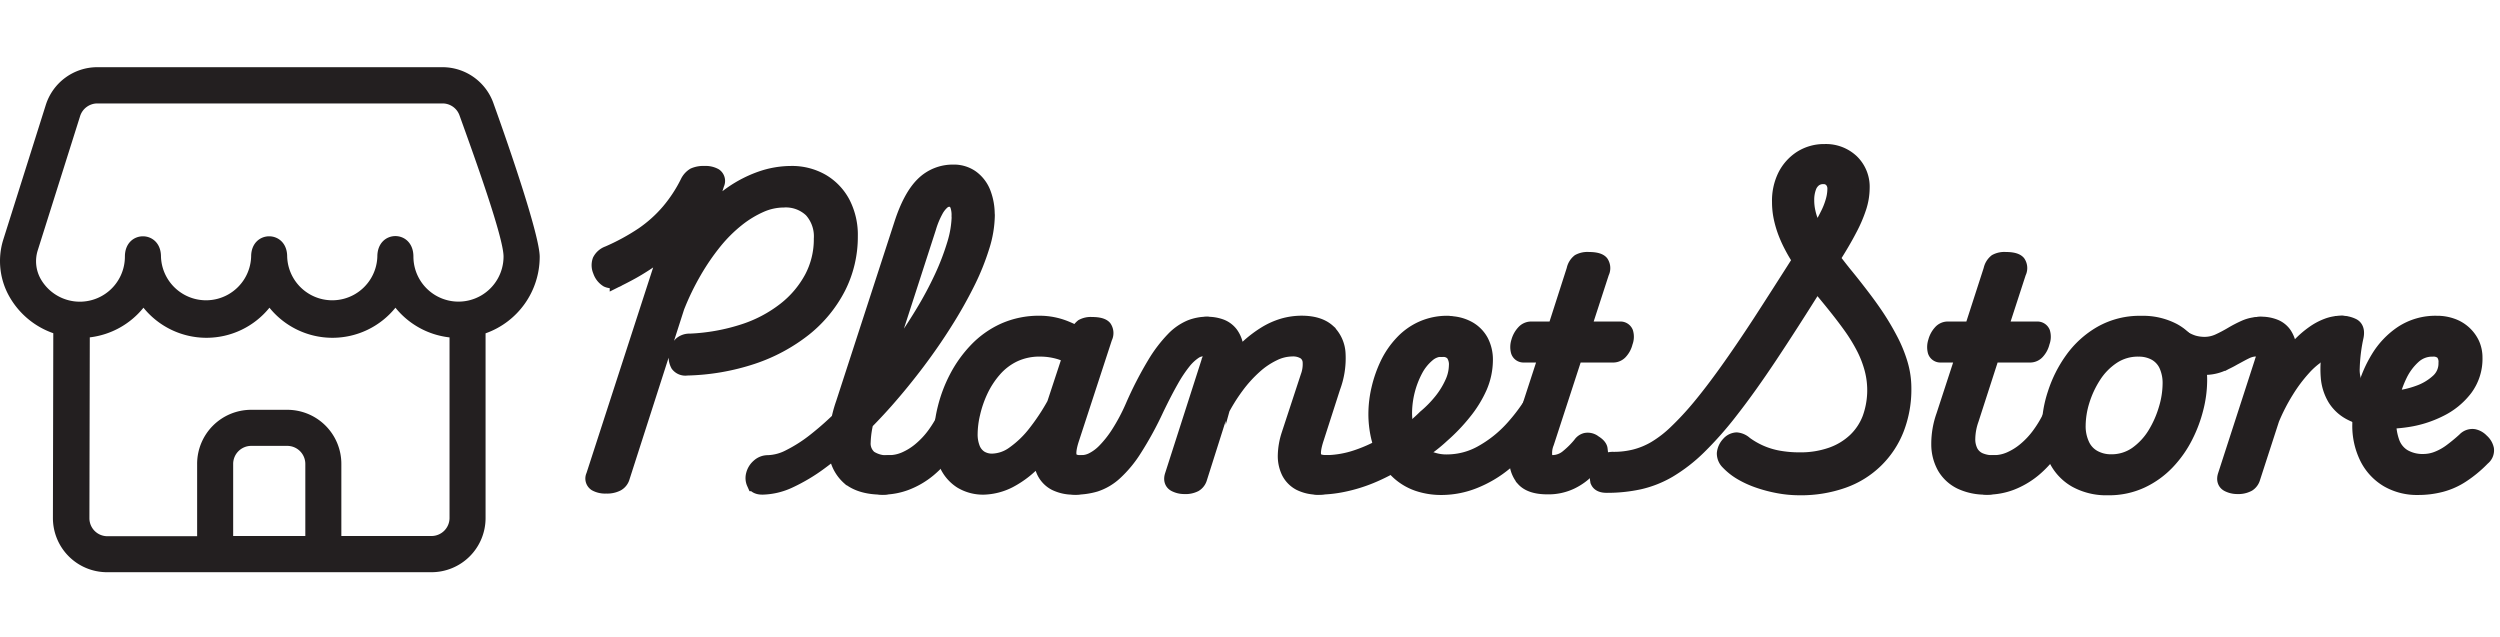 <svg id="Layer_1" data-name="Layer 1" xmlns="http://www.w3.org/2000/svg" viewBox="0 0 595.28 151.71"><defs><style>.cls-1,.cls-2{fill:#231f20;}.cls-1{fill-rule:evenodd;}.cls-2{stroke:#231f20;stroke-miterlimit:10;stroke-width:4px;}</style></defs><path class="cls-1" d="M12.69,79.34l-.09,44a12.89,12.89,0,0,0,12.88,12.91h77.26a12.89,12.89,0,0,0,12.88-12.88v-44a19.33,19.33,0,0,0,12.89-18.22c0-5-7.16-25.86-10.95-36.38A12.88,12.88,0,0,0,105.38,16H23.18A12.87,12.87,0,0,0,10.9,25L.8,57A17.13,17.13,0,0,0,2.37,70.86h0A19.31,19.31,0,0,0,12.69,79.34Zm94.35,1a19.31,19.31,0,0,1-12.88-7.07,19.29,19.29,0,0,1-30,0,19.29,19.29,0,0,1-30,0,19.34,19.34,0,0,1-12.78,7.06l-.09,43.05a4.28,4.28,0,0,0,4.29,4.3H46.94V110.46A12.87,12.87,0,0,1,59.82,97.58H68.4a12.87,12.87,0,0,1,12.88,12.88v17.17h21.46a4.3,4.3,0,0,0,4.3-4.29ZM72.7,127.63H55.52V110.46a4.3,4.3,0,0,1,4.3-4.29H68.4a4.3,4.3,0,0,1,4.3,4.29Zm-53.62-100a4.32,4.32,0,0,1,4.1-3h82.2a4.28,4.28,0,0,1,4.06,2.92l0,0c3.51,9.74,10.46,29,10.46,33.54a10.73,10.73,0,0,1-21.46,0c0-6.5-8.59-6.5-8.59,0a10.74,10.74,0,0,1-21.47,0c0-6.43-8.58-6.43-8.58,0a10.74,10.74,0,0,1-21.47,0c0-6.43-8.59-6.43-8.59,0a10.73,10.73,0,0,1-20,5.42A8.61,8.61,0,0,1,9,59.57Z"/><path class="cls-2" d="M163.52,87.42a2,2,0,0,1-1.9-.72,3.59,3.59,0,0,1-.33-2.45,3.94,3.94,0,0,1,1-2.13,2.84,2.84,0,0,1,2-.68,48,48,0,0,0,12.74-2.27,32.06,32.06,0,0,0,10-5.25,24.15,24.15,0,0,0,6.48-7.67,19.86,19.86,0,0,0,2.27-9.36,9.55,9.55,0,0,0-2.41-7,9,9,0,0,0-6.81-2.48,14,14,0,0,0-5.47,1.18,25.74,25.74,0,0,0-5.65,3.42,35.06,35.06,0,0,0-5.44,5.4,55.31,55.31,0,0,0-4.89,7.13,62.51,62.51,0,0,0-4.11,8.5l-13,40.46a2.4,2.4,0,0,1-1.15,1.51,5,5,0,0,1-2.52.51,4.45,4.45,0,0,1-2.38-.51,1.28,1.28,0,0,1-.43-1.65l18-55.51A37.7,37.7,0,0,1,155.82,61c-1.3,1-2.66,1.87-4.1,2.74s-3,1.68-4.54,2.45a2.59,2.59,0,0,1-2.48.25,3.7,3.7,0,0,1-1.55-2,3.12,3.12,0,0,1-.11-2.31,3.3,3.3,0,0,1,1.84-1.58A52.07,52.07,0,0,0,153.23,56a31.8,31.8,0,0,0,6.15-5.54,34.31,34.31,0,0,0,4.58-7,3.74,3.74,0,0,1,1.4-1.54,5.37,5.37,0,0,1,2.41-.4,4.33,4.33,0,0,1,2.34.5,1.32,1.32,0,0,1,.4,1.66l-2.81,8.71a35.73,35.73,0,0,1,6.59-6.05,28.8,28.8,0,0,1,7-3.6,21.71,21.71,0,0,1,7-1.22,14.1,14.1,0,0,1,7.38,1.87,12.89,12.89,0,0,1,4.86,5.15,16.25,16.25,0,0,1,1.73,7.67,26.39,26.39,0,0,1-2.84,12.13,30.11,30.11,0,0,1-8,9.76,40.44,40.44,0,0,1-12.28,6.62A53.07,53.07,0,0,1,163.52,87.42Z"/><path class="cls-2" d="M181.52,115.78c-.91,0-1.5-.27-1.76-.82a2.77,2.77,0,0,1-.14-1.88,3.66,3.66,0,0,1,1.15-1.87,3,3,0,0,1,2.12-.83,12,12,0,0,0,5.19-1.4,35.62,35.62,0,0,0,6.12-3.92,71.67,71.67,0,0,0,6.62-5.91q3.39-3.37,6.77-7.38t6.48-8.31q3.09-4.32,5.76-8.72a87.62,87.62,0,0,0,4.61-8.6,59.73,59.73,0,0,0,3.06-8,24.74,24.74,0,0,0,1.11-6.84,1.75,1.75,0,0,1,.94-1.62,4.73,4.73,0,0,1,4.39,0,1.77,1.77,0,0,1,.94,1.62,25.55,25.55,0,0,1-1.23,7.31,56.46,56.46,0,0,1-3.49,8.64,105.16,105.16,0,0,1-5.29,9.36q-3,4.78-6.59,9.54t-7.45,9.14q-3.89,4.39-7.85,8.1a81.48,81.48,0,0,1-7.81,6.52,42,42,0,0,1-7.31,4.36A15.67,15.67,0,0,1,181.52,115.78Zm28.52,0q-5,0-7.74-2.23a9,9,0,0,1-3-6.59A30.38,30.38,0,0,1,201,96.13l13.9-42.77q2.08-6.4,5-9.29A9.83,9.83,0,0,1,227,41.19a7.06,7.06,0,0,1,4.21,1.26,7.93,7.93,0,0,1,2.7,3.49,13.84,13.84,0,0,1,.94,5.33,2.3,2.3,0,0,1-.94,2,4,4,0,0,1-4.39,0,2.28,2.28,0,0,1-.94-2,7.31,7.31,0,0,0-.29-2.19,2.92,2.92,0,0,0-.82-1.37,2.31,2.31,0,0,0-1.55-.47,2.65,2.65,0,0,0-1.62.65A7.44,7.44,0,0,0,222.64,50a21,21,0,0,0-1.73,4.21L206.65,98.29a23.24,23.24,0,0,0-1.33,7,4.67,4.67,0,0,0,1.62,3.89,7.66,7.66,0,0,0,4.75,1.22,1.6,1.6,0,0,1,1.48.83,2.64,2.64,0,0,1,.25,1.87,3.65,3.65,0,0,1-1,1.88A3.19,3.19,0,0,1,210,115.78Z"/><path class="cls-2" d="M210.11,115.78a1.57,1.57,0,0,1-1.48-.82,2.77,2.77,0,0,1-.29-1.88,3.35,3.35,0,0,1,1-1.87,3.27,3.27,0,0,1,2.37-.83,9.75,9.75,0,0,0,3.78-.79,15.18,15.18,0,0,0,3.78-2.34,20.56,20.56,0,0,0,3.46-3.71,28.1,28.1,0,0,0,2.81-4.82c.24-.72.66-1.07,1.26-1a2.28,2.28,0,0,1,1.58.72,1.6,1.6,0,0,1,.4,1.69,27.88,27.88,0,0,1-3.32,6.59,24,24,0,0,1-4.46,4.93,18.88,18.88,0,0,1-5.26,3.09A15.68,15.68,0,0,1,210.11,115.78Z"/><path class="cls-2" d="M234.3,115.78a9.79,9.79,0,0,1-5.33-1.4,9,9,0,0,1-3.42-4.07,15.27,15.27,0,0,1-1.19-6.26,28.86,28.86,0,0,1,.9-6.84A32.28,32.28,0,0,1,228,90a28.26,28.26,0,0,1,4.61-6.45,21.06,21.06,0,0,1,6.51-4.64,20.11,20.11,0,0,1,8.5-1.73,16.14,16.14,0,0,1,6,1.19,23.21,23.21,0,0,1,5.33,3l-.94,5a21.88,21.88,0,0,0-5.51-2.74,16.67,16.67,0,0,0-4.79-.72,14.43,14.43,0,0,0-6.44,1.37,14.76,14.76,0,0,0-4.75,3.67,21.66,21.66,0,0,0-3.24,5,27,27,0,0,0-1.87,5.44,22.14,22.14,0,0,0-.62,4.86,9.26,9.26,0,0,0,.65,3.7,5,5,0,0,0,1.87,2.27,5.47,5.47,0,0,0,3,.79,9.25,9.25,0,0,0,5.18-1.8,24.35,24.35,0,0,0,5.37-5.22,50.75,50.75,0,0,0,5.14-8.1l1.59,3.17A42.94,42.94,0,0,1,247,108.8a22.9,22.9,0,0,1-6.8,5.44A14,14,0,0,1,234.3,115.78Zm21.53,0a9.42,9.42,0,0,1-4.47-.93,5.84,5.84,0,0,1-2.55-2.63,8.36,8.36,0,0,1-.79-3.89,16.45,16.45,0,0,1,.82-4.71l7.85-23.84a3.59,3.59,0,0,1,1.19-1.87,3.89,3.89,0,0,1,2.05-.43c1.49,0,2.44.23,2.85.68a2.08,2.08,0,0,1,.1,2.13l-7.84,24c-.77,2.31-.94,3.9-.51,4.79s1.42,1.33,3,1.33a1.44,1.44,0,0,1,1.41.83,3.23,3.23,0,0,1,.25,1.87,3.27,3.27,0,0,1-1,1.88A3.18,3.18,0,0,1,255.83,115.78Z"/><path class="cls-2" d="M256,115.78a1,1,0,0,1-1-.82,3.69,3.69,0,0,1,.07-1.88,5.09,5.09,0,0,1,1-1.87,2,2,0,0,1,1.54-.83,6.21,6.21,0,0,0,2.56-.64,11.18,11.18,0,0,0,2.95-2.16,25.79,25.79,0,0,0,3.28-4.11,45.76,45.76,0,0,0,3.53-6.62,86.21,86.21,0,0,1,5.18-10.08,31.94,31.94,0,0,1,4.46-5.87,12,12,0,0,1,4-2.77,10.63,10.63,0,0,1,3.78-.72,1,1,0,0,1,1,.83,4.79,4.79,0,0,1,.07,1.87,5.35,5.35,0,0,1-.61,1.87,1.37,1.37,0,0,1-1.19.83,4.36,4.36,0,0,0-2.34.75A11.86,11.86,0,0,0,281.67,86a32.64,32.64,0,0,0-2.95,4.42q-1.58,2.77-3.53,6.81a80.93,80.93,0,0,1-5.22,9.57,27.19,27.19,0,0,1-4.68,5.66,12.5,12.5,0,0,1-4.53,2.66A16.36,16.36,0,0,1,256,115.78Z"/><path class="cls-2" d="M314,115.78a9.21,9.21,0,0,1-4.39-.93,5.91,5.91,0,0,1-2.56-2.63,8.49,8.49,0,0,1-.79-3.89,16.83,16.83,0,0,1,.83-4.71l4.54-13.83a8.76,8.76,0,0,0,.54-3.71,3.29,3.29,0,0,0-1.3-2.37,5.47,5.47,0,0,0-3.28-.83A10.49,10.49,0,0,0,303.13,84a19,19,0,0,0-4.57,3.1,31.56,31.56,0,0,0-4.32,4.78A43.37,43.37,0,0,0,290.46,98l-5,15.77a2.39,2.39,0,0,1-1.05,1.4,4.73,4.73,0,0,1-2.41.47,4.6,4.6,0,0,1-2.12-.5c-.65-.34-.83-1-.54-1.88l8.78-27.36a3.41,3.41,0,0,0,.18-2.3c-.21-.53-.75-.79-1.62-.79A1.51,1.51,0,0,1,285.2,82a3.42,3.42,0,0,1-.36-1.87,3.19,3.19,0,0,1,.76-1.87,2.18,2.18,0,0,1,1.76-.83,8.86,8.86,0,0,1,3.39.57,5.1,5.1,0,0,1,2.16,1.66A6.52,6.52,0,0,1,294,82.16a12.48,12.48,0,0,1,.21,3l-.36,1.3a31.85,31.85,0,0,1,3.71-3.92,27.47,27.47,0,0,1,3.92-2.92,17.62,17.62,0,0,1,4.14-1.84,15.77,15.77,0,0,1,4.29-.61c2.69,0,4.73.63,6.12,1.87a7.61,7.61,0,0,1,2.37,5.26,19.45,19.45,0,0,1-1.22,7.85l-3.89,12.09c-.77,2.31-.95,3.9-.54,4.79s1.41,1.33,3,1.33a1.42,1.42,0,0,1,1.4.83,3.24,3.24,0,0,1-.75,3.75A3.31,3.31,0,0,1,314,115.78Z"/><path class="cls-2" d="M314.07,115.78a1.84,1.84,0,0,1-1.8-.82,2.46,2.46,0,0,1-.11-1.88,4.15,4.15,0,0,1,1.27-1.87,3.35,3.35,0,0,1,2.3-.83,24.05,24.05,0,0,0,7.42-1.29,35.48,35.48,0,0,0,7.84-3.75,1.35,1.35,0,0,1,1.52-.18,3,3,0,0,1,1.15,1.26,3.51,3.51,0,0,1,.39,1.77,1.51,1.51,0,0,1-.75,1.33,44.17,44.17,0,0,1-7,3.64,36.44,36.44,0,0,1-6.55,2A29.31,29.31,0,0,1,314.07,115.78Z"/><path class="cls-2" d="M330.85,105.85a30.41,30.41,0,0,0,4.64-2.88,37,37,0,0,0,4-3.46,27.39,27.39,0,0,0,3.85-3.92A20.08,20.08,0,0,0,346,91.27a10.55,10.55,0,0,0,1-4.21,4.65,4.65,0,0,0-.87-3.06,3.42,3.42,0,0,0-2.8-1,1.57,1.57,0,0,1-1.48-.86,3.51,3.51,0,0,1-.36-2,3.34,3.34,0,0,1,.9-2,3,3,0,0,1,2.31-.87,9.52,9.52,0,0,1,4.78,1.12,7.37,7.37,0,0,1,3,3,9.22,9.22,0,0,1,1,4.36,16.13,16.13,0,0,1-1.33,6.3A26.52,26.52,0,0,1,348.49,98a41.79,41.79,0,0,1-5.26,5.5,35.34,35.34,0,0,1-4.78,3.75c-1.76,1.15-3.54,2.21-5.37,3.17Z"/><path class="cls-2" d="M343.38,115.86a17.07,17.07,0,0,1-5.76-.9,13,13,0,0,1-4.36-2.56,15.11,15.11,0,0,1-3.06-3.85,18.22,18.22,0,0,1-1.8-4.75,24,24,0,0,1-.57-5.22,26.31,26.31,0,0,1,.72-6,28.6,28.6,0,0,1,2.05-5.83A19.68,19.68,0,0,1,334,81.8a14.51,14.51,0,0,1,4.71-3.38,14.35,14.35,0,0,1,6-1.23,1,1,0,0,1,1.05.87,4,4,0,0,1,0,2,5.51,5.51,0,0,1-.87,2,1.78,1.78,0,0,1-1.47.86,5.51,5.51,0,0,0-3.67,1.41A12.3,12.3,0,0,0,336.83,88a22.52,22.52,0,0,0-2.6,10.26,18,18,0,0,0,.54,4.39,11,11,0,0,0,1.77,3.85,8.61,8.61,0,0,0,3.24,2.7,10.92,10.92,0,0,0,5,1,17.1,17.1,0,0,0,8-2.12,29,29,0,0,0,7.77-6.23,43.78,43.78,0,0,0,6.7-10,1.32,1.32,0,0,1,1.26-.54,2.88,2.88,0,0,1,1.62.58c.48.36.55.92.22,1.69a49.3,49.3,0,0,1-5.48,9.47,38.64,38.64,0,0,1-6.66,7,27.17,27.17,0,0,1-7.3,4.32A20.78,20.78,0,0,1,343.38,115.86Z"/><path class="cls-2" d="M368.43,115.71q-3.89,0-5.5-1.8a6.54,6.54,0,0,1-1.52-4.82,28,28,0,0,1,1.26-6.84l5.84-17.93h-5.69a1.07,1.07,0,0,1-1.08-.72,3.73,3.73,0,0,1,.07-2.16A5.1,5.1,0,0,1,363,79.28a2.13,2.13,0,0,1,1.51-.72h5.91L375,64.3a3.18,3.18,0,0,1,1.11-1.87,4.07,4.07,0,0,1,2.13-.43c1.48,0,2.43.23,2.84.68a2.08,2.08,0,0,1,.11,2.13l-4.47,13.75h9.08a1.14,1.14,0,0,1,1.11.68,3.33,3.33,0,0,1-.11,2.2,4.76,4.76,0,0,1-1.08,2.12,2.07,2.07,0,0,1-1.51.76h-9.29l-6.84,21a6.7,6.7,0,0,0-.39,3.78,1.77,1.77,0,0,0,1.91,1.26,5.89,5.89,0,0,0,3.88-1.44,21.16,21.16,0,0,0,3-3,2,2,0,0,1,1.18-.86,2.25,2.25,0,0,1,1.84.5c.81.48,1.25,1,1.3,1.44a2.64,2.64,0,0,1-.37,1.51,18.89,18.89,0,0,1-2.48,3.17,13.66,13.66,0,0,1-4,2.88A12.3,12.3,0,0,1,368.43,115.71Z"/><path class="cls-2" d="M428.48,115.93a27.05,27.05,0,0,1-5-.47,32.56,32.56,0,0,1-4.76-1.26,22.07,22.07,0,0,1-4.06-1.87,14.07,14.07,0,0,1-3-2.38,2.72,2.72,0,0,1-.86-2,3.64,3.64,0,0,1,1-2.12,2.45,2.45,0,0,1,1.69-.87,3.24,3.24,0,0,1,1.91.87,19.56,19.56,0,0,0,3.67,2.12,19.21,19.21,0,0,0,4.39,1.33,27.92,27.92,0,0,0,5,.43,22.42,22.42,0,0,0,7.7-1.22,16.13,16.13,0,0,0,5.73-3.46,14.42,14.42,0,0,0,3.53-5.32,20,20,0,0,0,.5-12A25.72,25.72,0,0,0,444,82.74a40.86,40.86,0,0,0-3-4.94c-1.17-1.65-2.47-3.35-3.88-5.11s-2.95-3.61-4.58-5.58q-6.25,10-11.26,17.53T412.1,97.5a83.2,83.2,0,0,1-7.77,8.82,37.62,37.62,0,0,1-7.06,5.47,24.51,24.51,0,0,1-7,2.77,35.69,35.69,0,0,1-7.7.79c-1,0-1.64-.26-1.88-.79a3.88,3.88,0,0,1,.15-2.52,3.18,3.18,0,0,1,1.19-1.87,3.71,3.71,0,0,1,2.19-.58,20.85,20.85,0,0,0,5.11-.61,18.66,18.66,0,0,0,4.86-2,27.6,27.6,0,0,0,5-3.85,71.13,71.13,0,0,0,5.58-6q3-3.6,6.58-8.6t7.89-11.59q4.27-6.59,9.61-15a33.1,33.1,0,0,1-2-3.35,28.84,28.84,0,0,1-1.55-3.42,23.77,23.77,0,0,1-1-3.46,17.58,17.58,0,0,1-.36-3.6A13.11,13.11,0,0,1,425.24,42,10.58,10.58,0,0,1,429,37.81a10,10,0,0,1,5.48-1.51,8.69,8.69,0,0,1,6.26,2.34,8.13,8.13,0,0,1,2.45,6.15,15,15,0,0,1-.72,4.43,32,32,0,0,1-2.27,5.29q-1.55,3-4.14,7.06c1,1.25,2,2.6,3.21,4.07s2.41,3,3.7,4.68,2.53,3.37,3.71,5.14a60.61,60.61,0,0,1,3.24,5.48,31.66,31.66,0,0,1,2.34,5.68,20.1,20.1,0,0,1,.86,5.84,25.76,25.76,0,0,1-1.69,9.54,21,21,0,0,1-12.6,12.24A29.8,29.8,0,0,1,428.48,115.93Zm4.11-59.76q1.73-2.81,2.73-4.83a18.11,18.11,0,0,0,1.4-3.56,11,11,0,0,0,.4-2.77,3.22,3.22,0,0,0-.83-2.31,2.83,2.83,0,0,0-2.12-.86,3.69,3.69,0,0,0-2.23.68,4.23,4.23,0,0,0-1.44,2,9,9,0,0,0-.51,3.2,12.86,12.86,0,0,0,.33,2.88,14.24,14.24,0,0,0,.93,2.81C431.66,54.34,432.1,55.26,432.59,56.17Z"/><path class="cls-2" d="M473,115.78a13.46,13.46,0,0,1-6-1.22,8.76,8.76,0,0,1-3.78-3.46,10.8,10.8,0,0,1-1.36-5.29A19.78,19.78,0,0,1,463,99.08l4.82-14.76H462.1A1.08,1.08,0,0,1,461,83.6a3.75,3.75,0,0,1,.08-2.16,5,5,0,0,1,1.15-2.16,2.07,2.07,0,0,1,1.44-.72h6l4.61-14.26a3.24,3.24,0,0,1,1.12-1.87,4,4,0,0,1,2.12-.43c1.49,0,2.44.23,2.85.68a2.08,2.08,0,0,1,.1,2.13L476,78.56h9.07a1.15,1.15,0,0,1,1.12.68,3.39,3.39,0,0,1-.11,2.2A4.76,4.76,0,0,1,485,83.56a2.07,2.07,0,0,1-1.51.76H474.2l-5,15.48a14.71,14.71,0,0,0-.86,4.61,6.78,6.78,0,0,0,.75,3.35,4.71,4.71,0,0,0,2.2,2,8.4,8.4,0,0,0,3.45.64,1.44,1.44,0,0,1,1.41.83,3.23,3.23,0,0,1,.25,1.87,3.16,3.16,0,0,1-1,1.88A3.28,3.28,0,0,1,473,115.78Z"/><path class="cls-2" d="M473.19,115.78a1.56,1.56,0,0,1-1.47-.82,2.72,2.72,0,0,1-.29-1.88,3.39,3.39,0,0,1,1-1.87,3.31,3.31,0,0,1,2.38-.83,9.75,9.75,0,0,0,3.78-.79,15.18,15.18,0,0,0,3.78-2.34,20.17,20.17,0,0,0,3.45-3.71,27.46,27.46,0,0,0,2.81-4.82c.24-.72.66-1.07,1.26-1a2.3,2.3,0,0,1,1.59.72,1.61,1.61,0,0,1,.39,1.69,27.85,27.85,0,0,1-3.31,6.59,24,24,0,0,1-4.46,4.93,19.17,19.17,0,0,1-5.26,3.09A15.73,15.73,0,0,1,473.19,115.78Z"/><path class="cls-2" d="M501.92,115.93a14.79,14.79,0,0,1-7.56-1.8,11.41,11.41,0,0,1-4.64-5,16.26,16.26,0,0,1-1.55-7.23,26.36,26.36,0,0,1,1.37-8.1,28.88,28.88,0,0,1,4.06-8.07,21.57,21.57,0,0,1,6.77-6.15,18.37,18.37,0,0,1,9.47-2.38,15.45,15.45,0,0,1,7.52,1.69A11,11,0,0,1,522,83.64a15.52,15.52,0,0,1,1.55,7.09,27,27,0,0,1-.83,6.3,31.3,31.3,0,0,1-2.52,6.77,25.5,25.5,0,0,1-4.28,6.08,20.27,20.27,0,0,1-6.09,4.39A18.07,18.07,0,0,1,501.92,115.93Zm.72-5.76a10.56,10.56,0,0,0,6.19-1.87,16.29,16.29,0,0,0,4.47-4.79A25.14,25.14,0,0,0,516,97.39a21.49,21.49,0,0,0,.94-5.94,10.48,10.48,0,0,0-.94-4.68,6.51,6.51,0,0,0-2.66-2.85,8.33,8.33,0,0,0-4.11-1,11,11,0,0,0-6.33,1.84,15.84,15.84,0,0,0-4.58,4.71,24.09,24.09,0,0,0-2.77,6,20.84,20.84,0,0,0-.93,5.83,10.74,10.74,0,0,0,1,4.79,6.71,6.71,0,0,0,2.77,3A8.59,8.59,0,0,0,502.64,110.17Z"/><path class="cls-2" d="M524.81,87.27a9,9,0,0,1-2.44-.39,15.35,15.35,0,0,1-2.63-1,13.83,13.83,0,0,1-2.2-1.37,2.15,2.15,0,0,1-.79-1.44,4.35,4.35,0,0,1,.11-1.83,2.65,2.65,0,0,1,.75-1.33.84.84,0,0,1,1.16.07,10.67,10.67,0,0,0,3.38,1.83,9.88,9.88,0,0,0,2.66.4,8.25,8.25,0,0,0,3.57-.76,34.48,34.48,0,0,0,3.13-1.65,29.87,29.87,0,0,1,3.13-1.62,8.52,8.52,0,0,1,3.49-.72,1.64,1.64,0,0,1,1.55.83,3.34,3.34,0,0,1-.36,3.74,2.33,2.33,0,0,1-1.9.83,6.22,6.22,0,0,0-2.74.65c-.91.43-1.89,1-2.92,1.54a23.55,23.55,0,0,1-3.27,1.59A10,10,0,0,1,524.81,87.27Z"/><path class="cls-2" d="M532.74,115.64a4.64,4.64,0,0,1-2.13-.5c-.65-.34-.83-1-.54-1.88l8.86-27.36a3.7,3.7,0,0,0,.11-2.3c-.22-.53-.74-.79-1.55-.79a1.5,1.5,0,0,1-1.44-.83,3.42,3.42,0,0,1-.36-1.87,3.28,3.28,0,0,1,.72-1.87,2.16,2.16,0,0,1,1.8-.83,8.43,8.43,0,0,1,3.45.61,4.8,4.8,0,0,1,2.09,1.69,6.94,6.94,0,0,1,1,2.45A11.4,11.4,0,0,1,545,85l-.44,1.22a36.1,36.1,0,0,1,3.17-3.89A21.6,21.6,0,0,1,551,79.5a13.86,13.86,0,0,1,3.24-1.73,8.92,8.92,0,0,1,3.1-.58,2,2,0,0,1,1.87.87,2.63,2.63,0,0,1,.22,2,4.16,4.16,0,0,1-1.23,2,3.37,3.37,0,0,1-2.37.86,6.92,6.92,0,0,0-3.53,1.19,19,19,0,0,0-4,3.42,36.43,36.43,0,0,0-4,5.33,46.63,46.63,0,0,0-3.53,6.84l-4.54,14a2.42,2.42,0,0,1-1,1.4A4.78,4.78,0,0,1,532.74,115.64Z"/><path class="cls-2" d="M564.34,99.58A14.38,14.38,0,0,1,559.59,98a9.26,9.26,0,0,1-3.38-3.17,11.47,11.47,0,0,1-1.62-5.15,23.58,23.58,0,0,1,.61-7.38l2.16-5.11a5.68,5.68,0,0,1,2.84.61c.7.41.88,1.29.54,2.63a41.37,41.37,0,0,0-.86,7.2,9.08,9.08,0,0,0,.75,4.11,4.26,4.26,0,0,0,2.06,2,10.19,10.19,0,0,0,2.95.79,1.39,1.39,0,0,1,1.22.94,3.56,3.56,0,0,1,.22,1.87,3.06,3.06,0,0,1-.83,1.73A2,2,0,0,1,564.34,99.58Z"/><path class="cls-2" d="M575.72,115.86a13.71,13.71,0,0,1-7.09-1.8,12.44,12.44,0,0,1-4.79-5.15,16.84,16.84,0,0,1-1.73-7.81,31.61,31.61,0,0,1,1.08-7.92,28.36,28.36,0,0,1,3.28-7.78,18.73,18.73,0,0,1,5.61-5.9,14.26,14.26,0,0,1,8.17-2.31,10.24,10.24,0,0,1,3.5.58,8.1,8.1,0,0,1,4.68,4.17,7.61,7.61,0,0,1,.68,3.24,11.65,11.65,0,0,1-2.27,7.2,16.73,16.73,0,0,1-6,4.9,25.48,25.48,0,0,1-8,2.48,31.23,31.23,0,0,1-8.35.11l.21-5a19.92,19.92,0,0,0,5.33.18,22.25,22.25,0,0,0,5.9-1.29,13.71,13.71,0,0,0,4.79-2.85,5.88,5.88,0,0,0,1.91-4.46,3.71,3.71,0,0,0-.83-2.7,3.61,3.61,0,0,0-2.63-.83,6.77,6.77,0,0,0-4.57,1.73,14.47,14.47,0,0,0-3.35,4.46,26.17,26.17,0,0,0-2,5.69,24.68,24.68,0,0,0-.68,5.47,14.34,14.34,0,0,0,.86,5.22,6.8,6.8,0,0,0,2.77,3.39A9.11,9.11,0,0,0,577,110.1a9.44,9.44,0,0,0,3.53-.69,14,14,0,0,0,3.35-1.91c1.08-.81,2.12-1.67,3.13-2.59a2.26,2.26,0,0,1,2-.75,3.27,3.27,0,0,1,1.72,1,3.33,3.33,0,0,1,1.12,1.83,2.08,2.08,0,0,1-.83,1.91,28.24,28.24,0,0,1-4.79,4,16.61,16.61,0,0,1-5,2.27A21.19,21.19,0,0,1,575.72,115.86Z"/></svg>